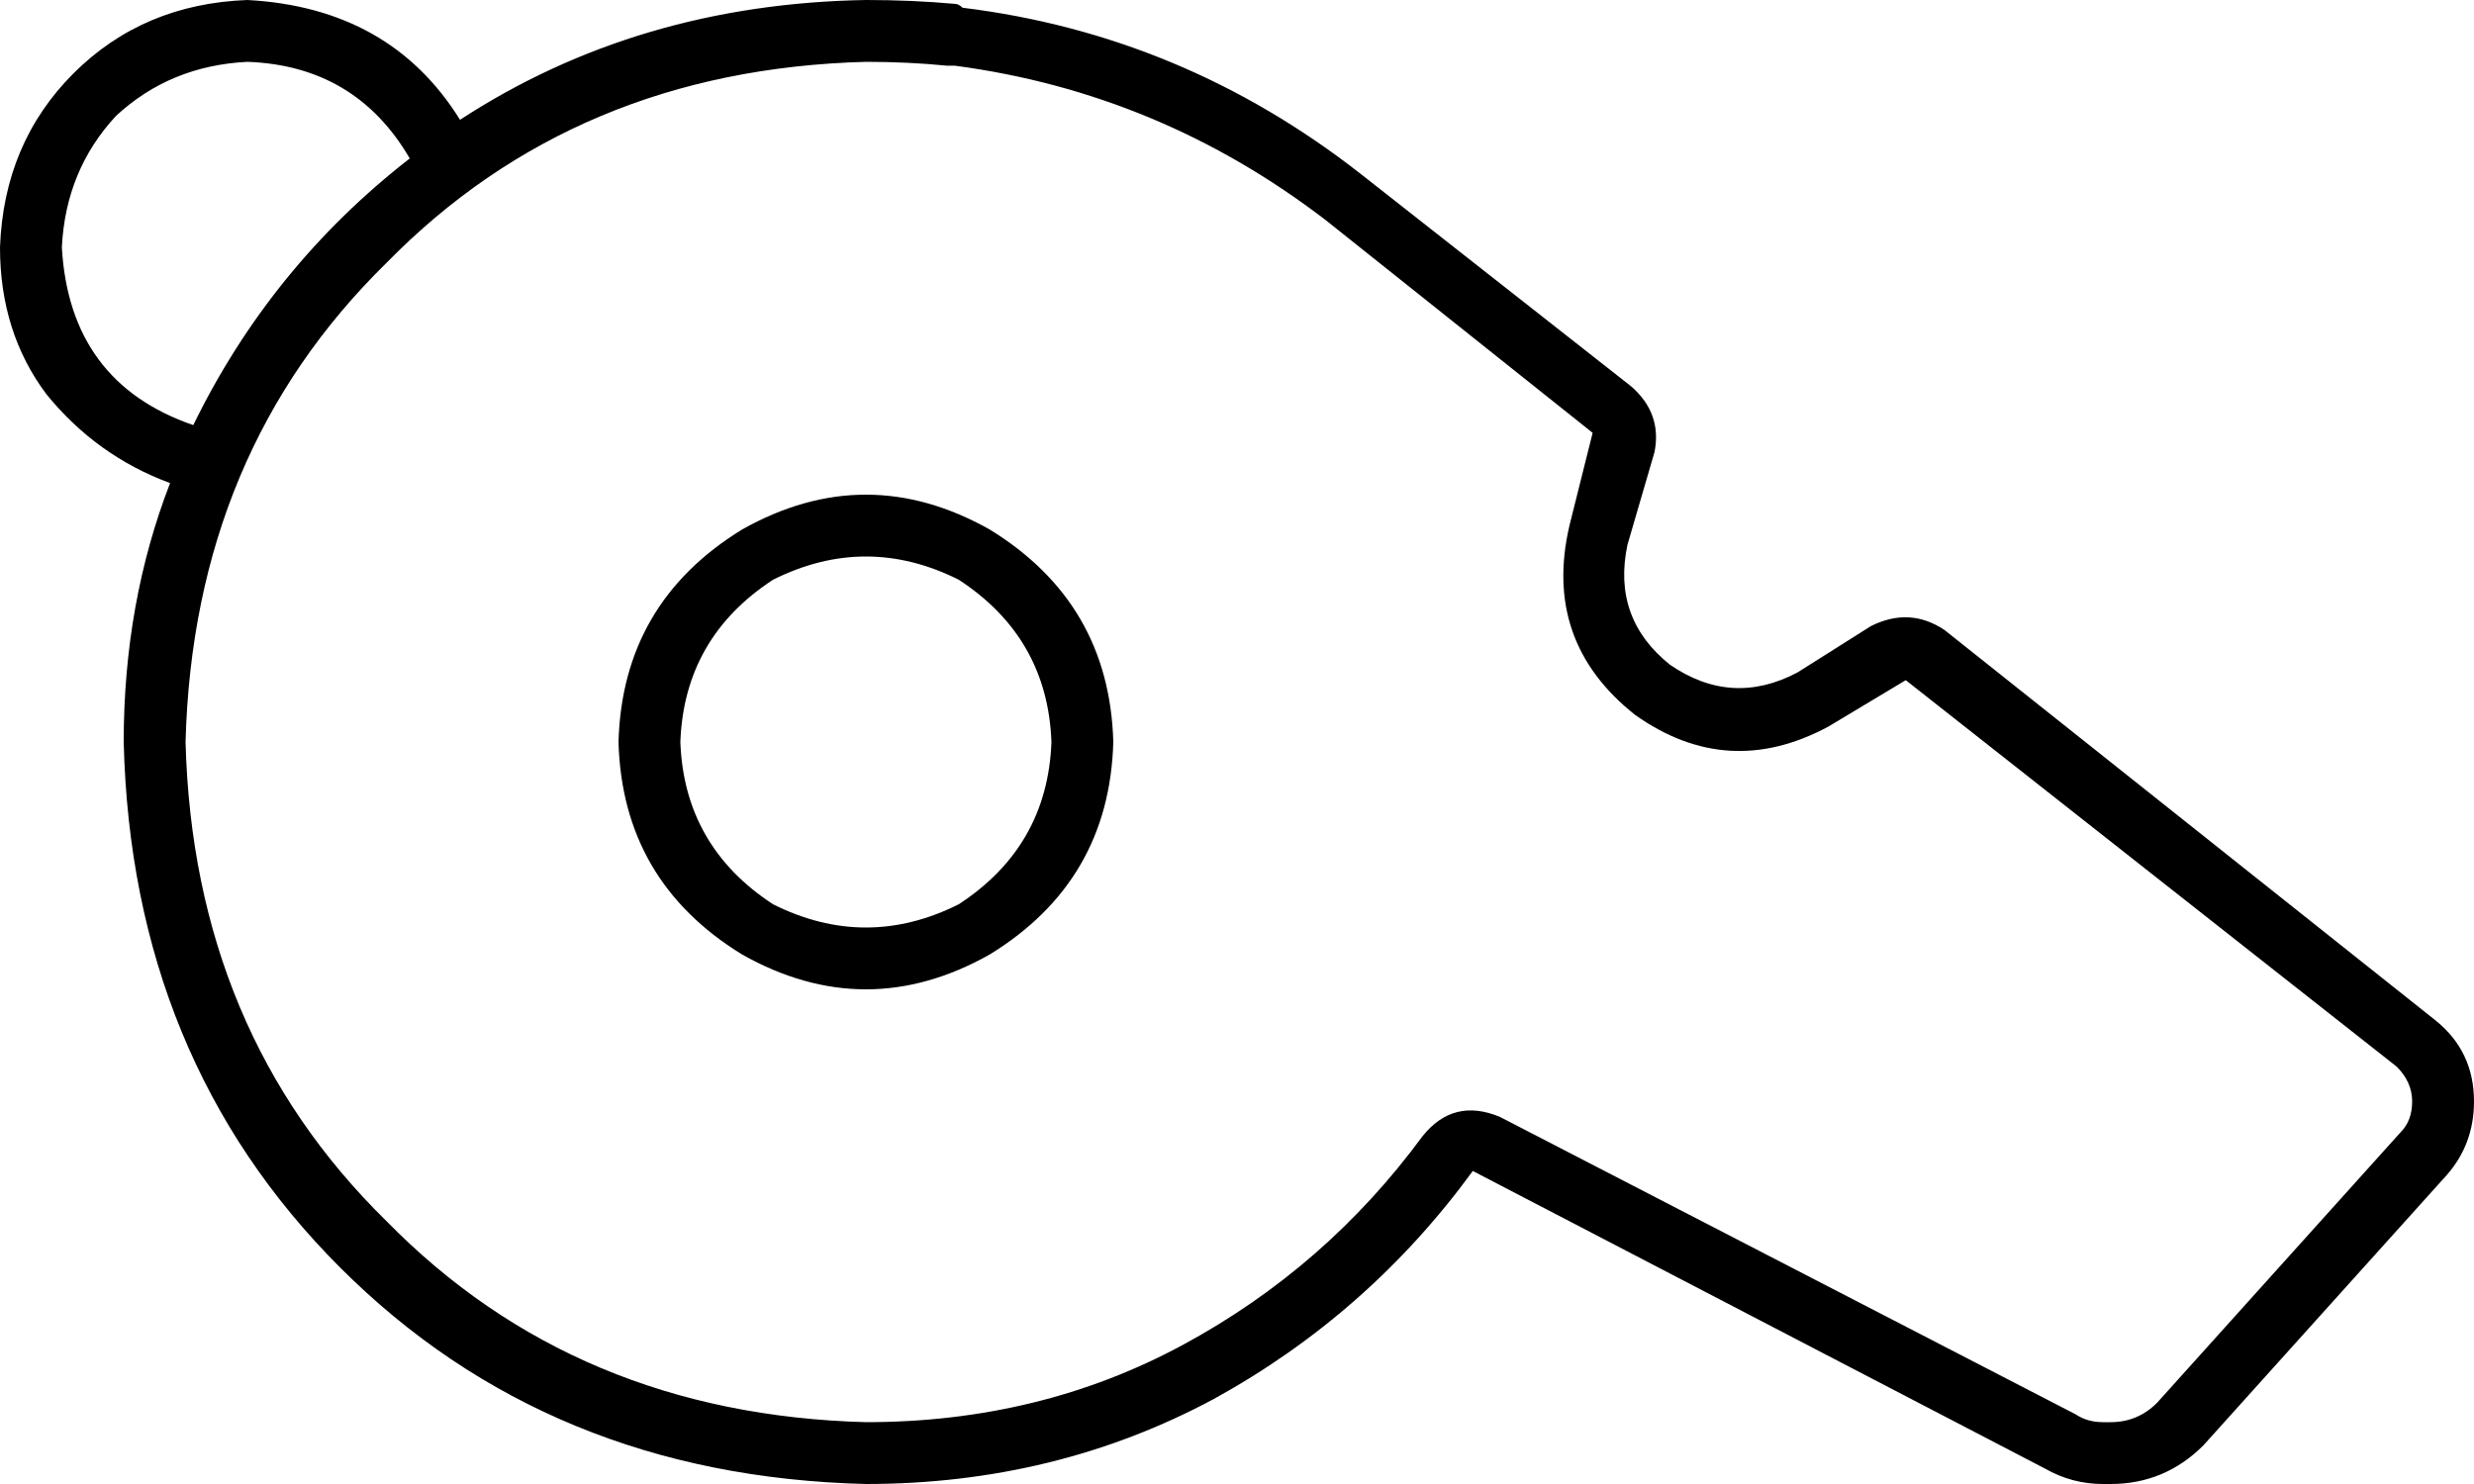 <svg xmlns="http://www.w3.org/2000/svg" viewBox="0 0 640 384">
  <path d="M 106 41 Q 70 69 50 110 Q 18 99 16 64 Q 17 44 30 30 Q 44 17 64 16 Q 92 17 106 41 L 106 41 Z M 0 64 Q 0 86 12 102 L 12 102 L 12 102 Q 25 118 44 125 Q 32 156 32 192 Q 34 274 88 328 Q 142 382 224 384 Q 273 384 314 362 Q 354 340 381 303 L 529 380 L 529 380 Q 536 384 544 384 L 546 384 L 546 384 Q 560 384 570 374 L 633 304 L 633 304 Q 640 296 640 285 Q 640 272 630 264 L 503 163 L 503 163 Q 494 157 484 162 L 465 174 L 465 174 Q 448 183 432 172 Q 417 160 421 141 L 428 117 L 428 117 Q 430 107 422 100 L 352 45 L 352 45 Q 306 9 249 2 Q 248 1 247 1 Q 247 1 247 1 Q 236 0 224 0 Q 165 1 119 31 Q 101 2 64 0 Q 37 1 19 19 Q 1 37 0 64 L 0 64 Z M 368 294 Q 343 328 306 348 L 306 348 L 306 348 Q 269 368 224 368 Q 149 366 100 316 Q 50 267 48 192 Q 50 117 100 68 Q 149 18 224 16 Q 235 16 245 17 Q 246 17 247 17 Q 300 24 343 57 L 412 112 L 412 112 L 406 136 L 406 136 Q 399 166 423 185 Q 447 202 473 188 L 493 176 L 493 176 L 620 276 L 620 276 Q 624 280 624 285 Q 624 290 621 293 L 558 363 L 558 363 Q 553 368 546 368 L 544 368 L 544 368 Q 540 368 537 366 L 388 289 L 388 289 Q 376 284 368 294 L 368 294 Z M 176 192 Q 177 165 200 150 Q 224 138 248 150 Q 271 165 272 192 Q 271 219 248 234 Q 224 246 200 234 Q 177 219 176 192 L 176 192 Z M 288 192 Q 287 156 256 137 Q 224 119 192 137 Q 161 156 160 192 Q 161 228 192 247 Q 224 265 256 247 Q 287 228 288 192 L 288 192 Z" />
</svg>